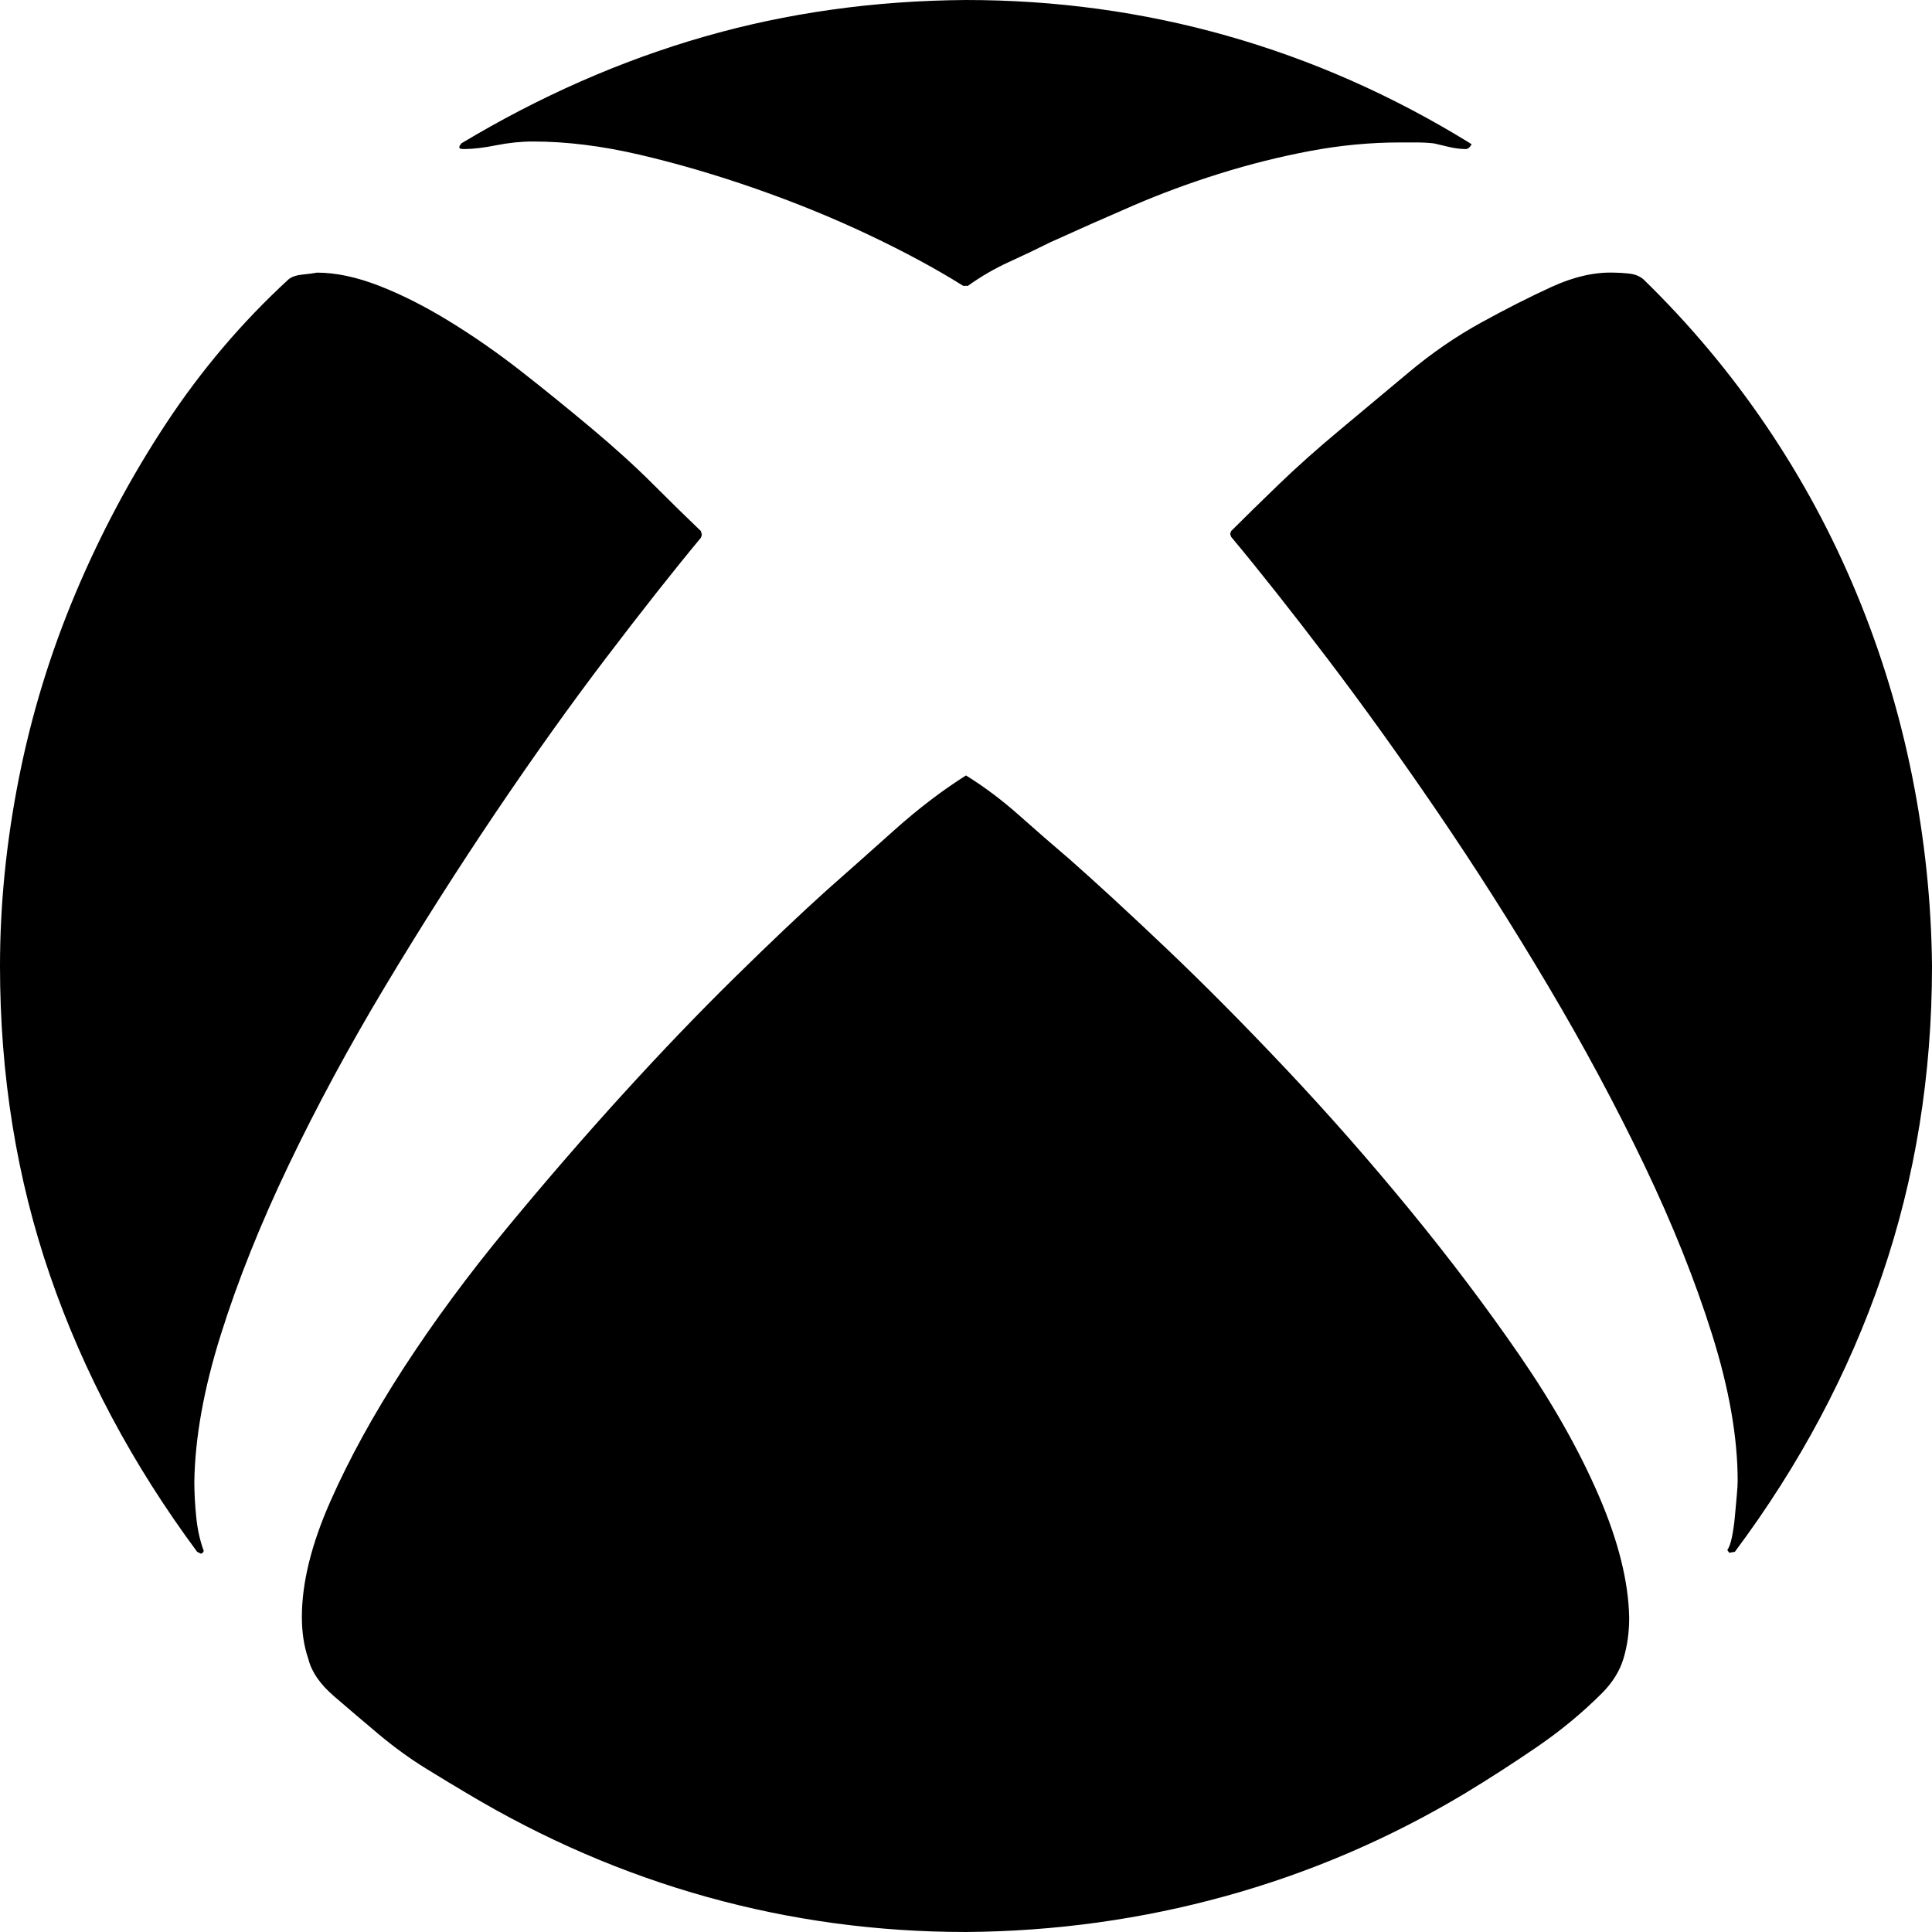 <svg xmlns="http://www.w3.org/2000/svg" viewBox="0 0 2048 2048" width="1em" height="1em" aria-hidden="true"><path d="M492 158q-4 0-5-1v-2l2-3Q614 77 746 39t278-39q143 0 277 38t256 113l3 2q-3 5-6 5-8 0-17-2t-17-4q-9-1-18-1t-18 0q-47 0-95 9t-96 24-92 34-88 39q-22 11-44 21t-43 25h-5q-43-27-100-54t-120-49-123-36-113-14q-19 0-39 4t-34 4zm251 412q-44 53-101 128T525 862t-117 184-102 189-72 180-28 156q0 17 2 37t8 36l-1 2-2 1-4-2q-103-139-156-293T0 1024q0-98 20-199t60-196 96-180 130-153q5-4 15-5t15-2q30 0 66 14t75 38 76 53 74 60 65 59 51 50l1 4-1 3zm968-281q7 0 16 1t15 6q73 71 130 155t96 178 59 194 21 201q0 173-53 328t-156 293l-6 1-2-3q3-4 5-14t3-21 2-22 1-16q0-69-27-155t-72-180-102-190-117-184-117-163-102-129l-1-3 1-3q21-21 50-49t65-58 73-61 77-53 75-38 66-15zm-687 533q29 18 56 42t54 47q42 37 102 94t127 128 131 149 117 155 84 149 32 129q0 23-6 43t-23 37q-31 31-69 57t-76 49q-120 72-254 109t-275 38q-141 0-274-37t-255-110q-17-10-43-26t-51-37-47-40-27-39q-7-20-7-45 0-54 30-122t78-142 110-149 123-142 118-123 97-92q34-30 72-64t76-58z"/></svg>